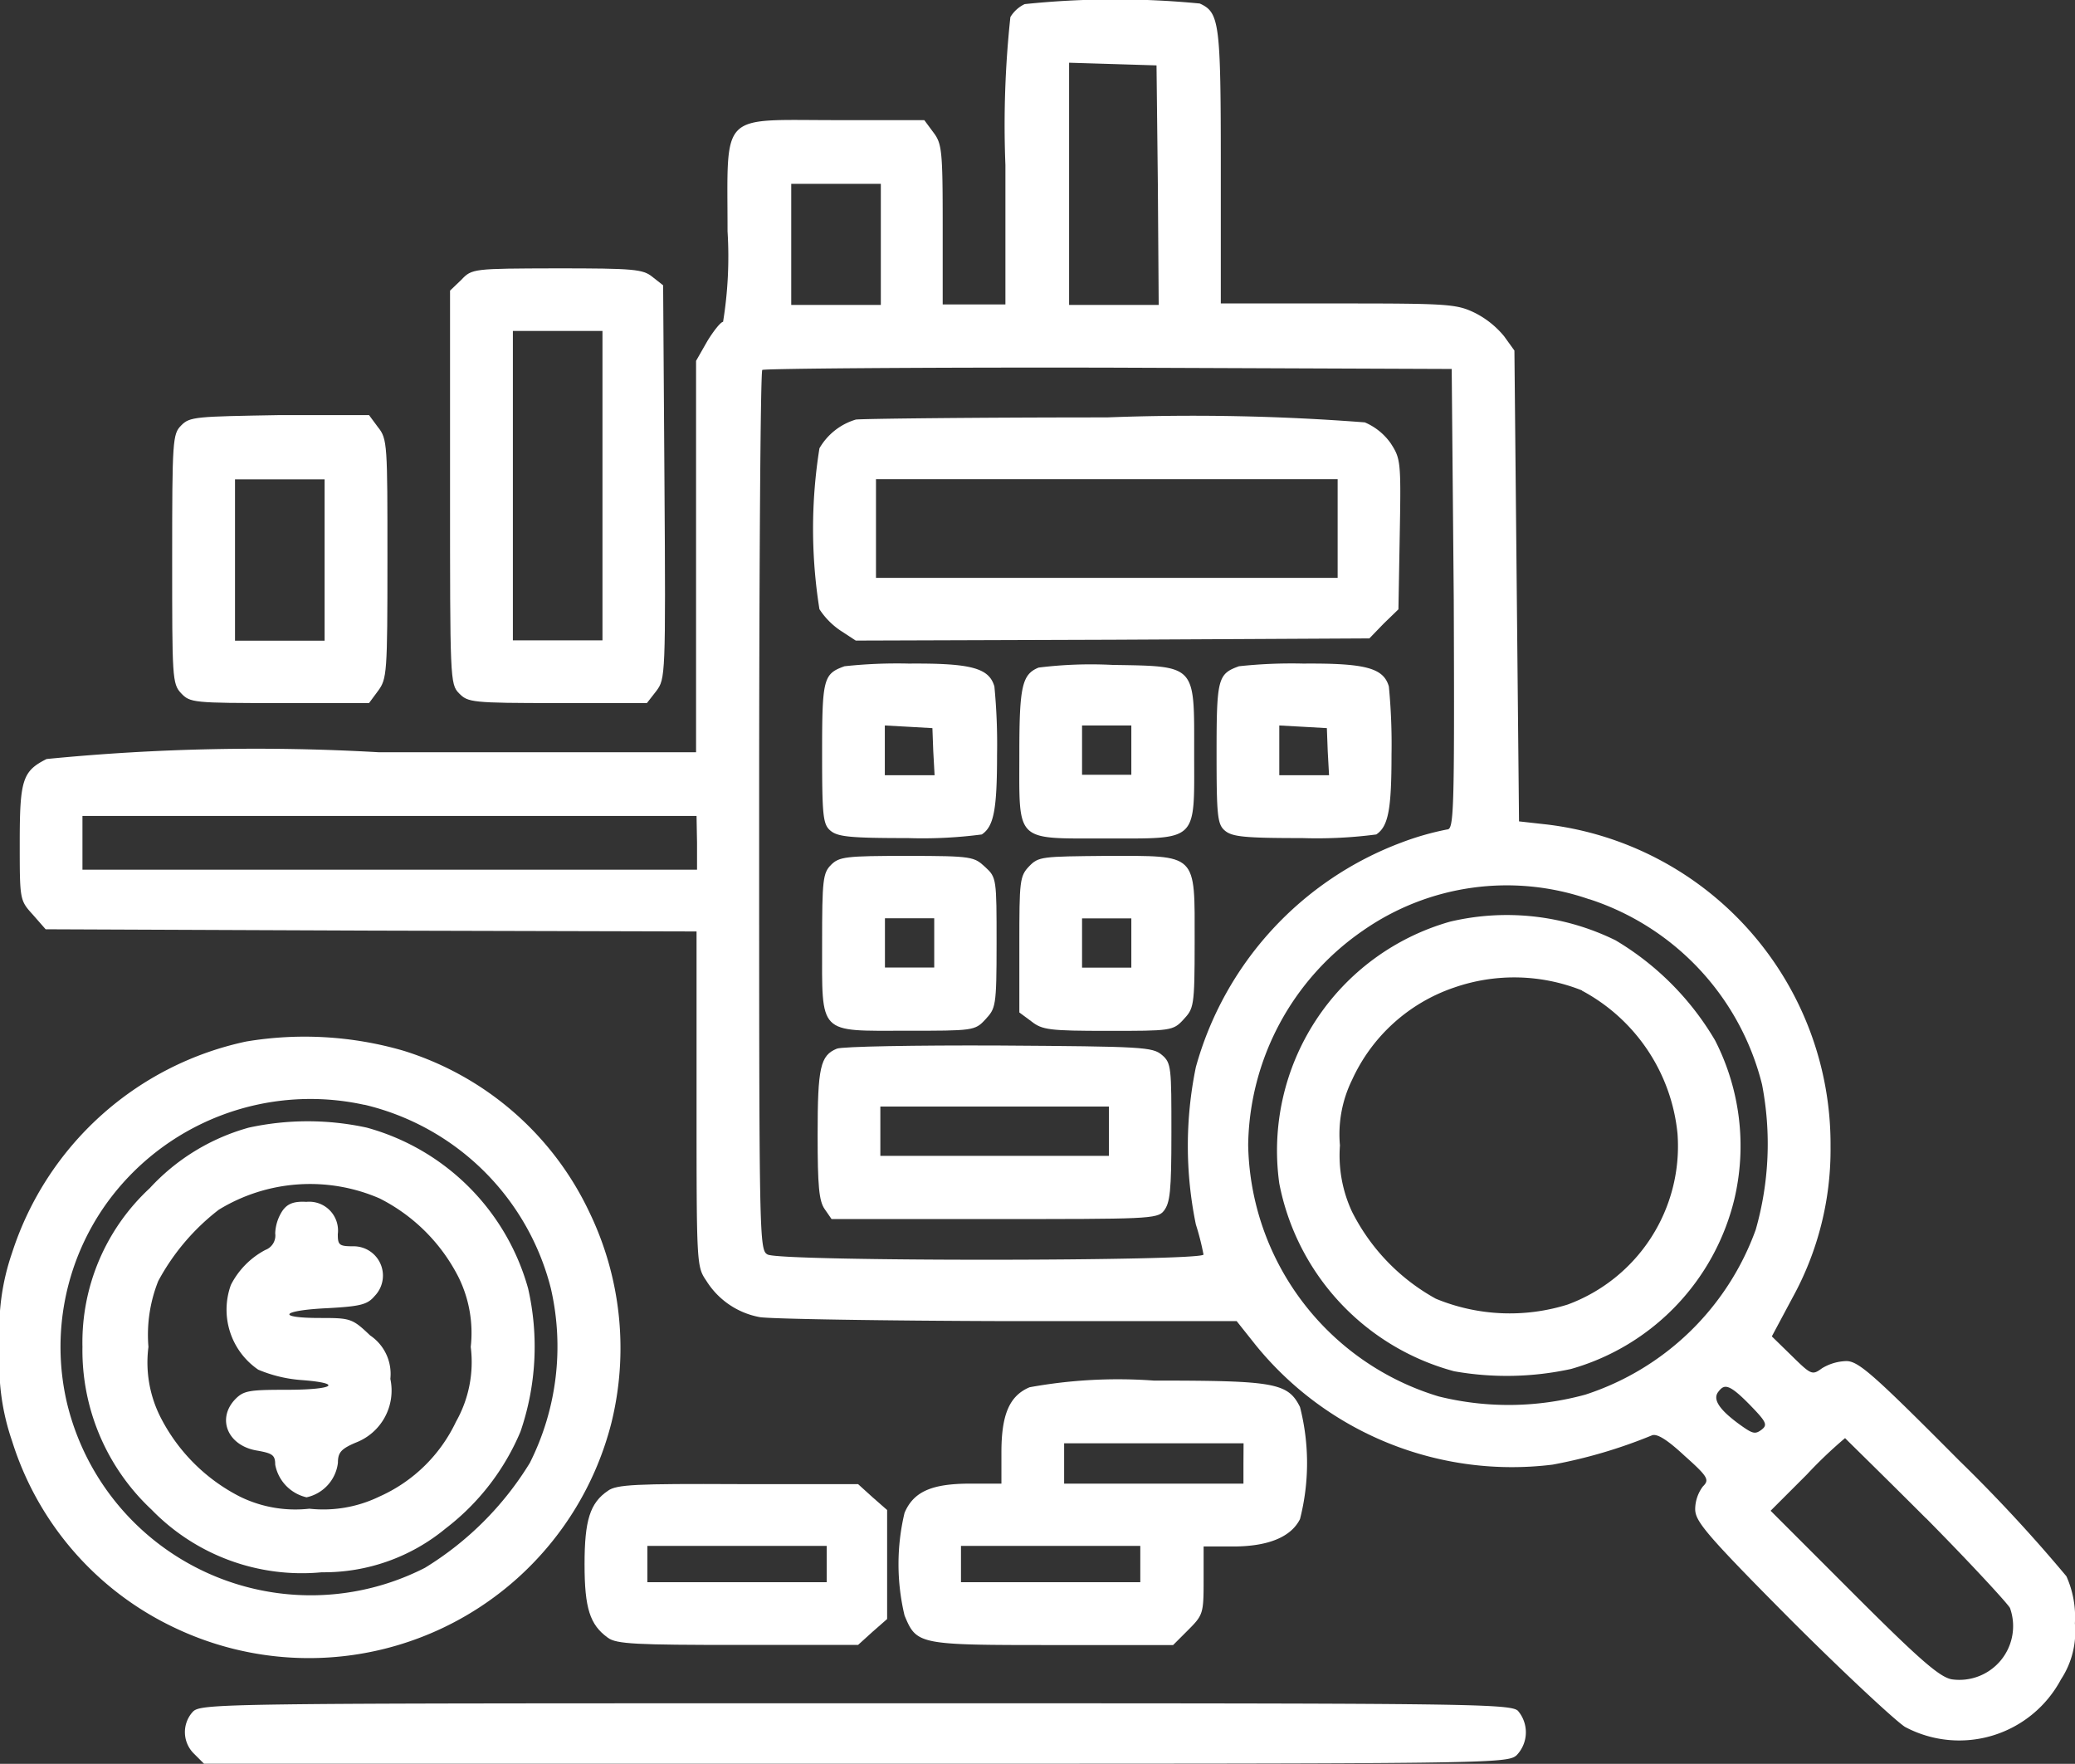 <svg xmlns="http://www.w3.org/2000/svg" width="17.138" height="14.566" viewBox="0 0 17.138 14.566">
  <rect x="0" y="0" width="17.138" height="14.566" fill="#333333" stroke="none"/>
  <g id="financial" transform="translate(-24.6 452.926)">
    <path id="Path_3067" data-name="Path 3067" d="M37.3-452.892a.277.277,0,0,0-.118.107,8.357,8.357,0,0,0-.041,1.222v1.151h-.518v-.663c0-.611-.007-.666-.078-.759l-.074-.1h-.733c-.966,0-.892-.078-.892.918a3.358,3.358,0,0,1-.037.748c-.019,0-.078.074-.13.159l-.093.163v3.232H31.962a17.651,17.651,0,0,0-2.74.056c-.2.1-.222.174-.222.692,0,.47,0,.474.107.592l.107.122,2.688.011,2.688.007v1.385c0,1.37,0,1.381.081,1.5a.66.66,0,0,0,.441.3c.089.015,1.014.03,2.051.033h1.888l.159.2a2.726,2.726,0,0,0,2.451.985,4.136,4.136,0,0,0,.818-.241c.041-.019.126.033.27.167.2.178.207.2.152.255a.317.317,0,0,0-.063.185c0,.1.078.2.789.915.437.437.863.833.944.885a.952.952,0,0,0,1.288-.392.717.717,0,0,0,.115-.463.817.817,0,0,0-.07-.389,12.721,12.721,0,0,0-.885-.955c-.711-.715-.833-.822-.933-.822a.407.407,0,0,0-.2.059c-.081.059-.089.056-.248-.1l-.167-.163.17-.318a2.534,2.534,0,0,0,.315-1.251,2.66,2.66,0,0,0-2.34-2.658l-.233-.026-.019-1.944-.019-1.944-.085-.118a.747.747,0,0,0-.241-.193c-.152-.074-.222-.078-1.129-.078h-.97v-1.129c0-1.192-.011-1.274-.174-1.348A7.231,7.231,0,0,0,37.3-452.892ZM38.4-451.4l.007.992h-.74v-2l.363.011.359.011Zm-2.288.492v.5h-.74v-1h.74Zm4.732,2.932c.007,1.792,0,1.9-.056,1.9a2.31,2.31,0,0,0-.374.107,2.769,2.769,0,0,0-1.7,1.855,3.218,3.218,0,0,0,0,1.3,2.105,2.105,0,0,1,.063.248c0,.056-3.491.059-3.6,0-.07-.037-.07-.118-.07-3.662,0-1.992.011-3.632.026-3.643s1.3-.022,2.858-.019l2.836.011Zm-6.25,2.01v.222H29.518v-.444h5.072Zm7.371.466a2.159,2.159,0,0,1,1.425,1.529,2.581,2.581,0,0,1-.052,1.2,2.228,2.228,0,0,1-1.407,1.362,2.4,2.4,0,0,1-1.211.015,2.211,2.211,0,0,1-1.574-2.077,2.187,2.187,0,0,1,.948-1.77A2.075,2.075,0,0,1,41.962-445.5Zm1.322,4.173c.137.141.152.167.1.207s-.074.033-.159-.026c-.189-.133-.248-.222-.2-.285S43.11-441.507,43.284-441.33Zm1.459.94c.359.363.67.7.692.74a.444.444,0,0,1-.481.589c-.1-.018-.267-.163-.811-.707l-.685-.685.3-.3a3.637,3.637,0,0,1,.315-.3C44.08-441.044,44.384-440.748,44.743-440.389Z" transform="translate(-4.237 0)" fill="#fff"/>
    <path id="Path_3068" data-name="Path 3068" d="M206.279-359.8a.517.517,0,0,0-.3.237,4.212,4.212,0,0,0,0,1.329.626.626,0,0,0,.17.174l.13.085,2.121-.007,2.121-.011.118-.122.122-.118.011-.622c.011-.6.007-.622-.074-.748a.5.5,0,0,0-.215-.174,18.466,18.466,0,0,0-2.129-.041C207.252-359.818,206.319-359.807,206.279-359.8Zm3.98.9v.407h-3.813v-.815h3.813Z" transform="translate(-174.611 -89.661)" fill="#fff"/>
    <path id="Path_3069" data-name="Path 3069" d="M208.185-304.884c-.174.063-.185.1-.185.715,0,.515.007.589.067.641s.159.063.641.063a3.757,3.757,0,0,0,.611-.03c.1-.067.126-.207.126-.663a4.936,4.936,0,0,0-.022-.559c-.044-.152-.189-.193-.707-.189A4.042,4.042,0,0,0,208.185-304.884Zm.733.7.011.2h-.411v-.411l.2.011.193.011Z" transform="translate(-176.61 -142.54)" fill="#fff"/>
    <path id="Path_3070" data-name="Path 3070" d="M252.149-304.693c-.137.056-.159.156-.159.711,0,.737-.041.7.707.7.777,0,.737.037.737-.7s.026-.722-.674-.733A3.5,3.5,0,0,0,252.149-304.693Zm.766.685v.2h-.407v-.407h.407Z" transform="translate(-218.971 -142.72)" fill="#fff"/>
    <path id="Path_3071" data-name="Path 3071" d="M296.185-304.884c-.174.063-.185.1-.185.715,0,.515.007.589.067.641s.159.063.641.063a3.758,3.758,0,0,0,.611-.03c.1-.067.126-.207.126-.663a4.939,4.939,0,0,0-.022-.559c-.044-.152-.189-.193-.707-.189A4.041,4.041,0,0,0,296.185-304.884Zm.733.7.011.2h-.411v-.411l.2.011.193.011Z" transform="translate(-261.352 -142.54)" fill="#fff"/>
    <path id="Path_3072" data-name="Path 3072" d="M208.066-261.926c-.067.067-.074.122-.074.648,0,.763-.037.722.7.722.544,0,.563,0,.648-.093s.093-.1.093-.629,0-.544-.093-.629-.1-.093-.648-.093C208.188-262,208.133-261.993,208.066-261.926Zm.852.648v.2h-.407v-.407h.407Z" transform="translate(-176.602 -183.858)" fill="#fff"/>
    <path id="Path_3073" data-name="Path 3073" d="M252.081-261.919c-.078.081-.081.122-.081.644v.563l.1.074c.089.07.148.078.633.078.515,0,.537,0,.622-.093s.093-.1.093-.641c0-.74.03-.711-.726-.711C252.185-262,252.159-262,252.081-261.919Zm.844.637v.2h-.407v-.407h.407Z" transform="translate(-218.981 -183.853)" fill="#fff"/>
    <path id="Path_3074" data-name="Path 3074" d="M207.159-219.693c-.137.056-.159.155-.159.711,0,.422.011.548.059.615l.056.081h1.344c1.255,0,1.348,0,1.4-.067s.063-.159.063-.644c0-.537,0-.578-.078-.644s-.156-.07-1.344-.078C207.811-219.722,207.2-219.711,207.159-219.693Zm2.247.685v.2h-1.888v-.407h1.888Z" transform="translate(-175.647 -224.573)" fill="#fff"/>
    <path id="Path_3075" data-name="Path 3075" d="M310.727-248.9a1.965,1.965,0,0,0-1.411,2.162,2,2,0,0,0,1.444,1.551,2.488,2.488,0,0,0,.966-.019,1.93,1.93,0,0,0,1.348-1.4,1.912,1.912,0,0,0-.159-1.314,2.341,2.341,0,0,0-.822-.826A2.036,2.036,0,0,0,310.727-248.9Zm1.089.57a1.506,1.506,0,0,1,.789,1.181,1.394,1.394,0,0,1-.907,1.411,1.6,1.6,0,0,1-1.089-.048,1.686,1.686,0,0,1-.692-.718,1.1,1.1,0,0,1-.1-.548,1.018,1.018,0,0,1,.1-.541,1.432,1.432,0,0,1,.844-.763A1.511,1.511,0,0,1,311.816-248.332Z" transform="translate(-274.15 -196.415)" fill="#fff"/>
    <path id="Path_3076" data-name="Path 3076" d="M125.093-392.907l-.093.089v1.625c0,1.581,0,1.625.074,1.7s.1.081.815.081h.737l.078-.1c.074-.1.078-.118.067-1.725l-.011-1.625-.089-.07c-.078-.063-.152-.07-.789-.07C125.189-393,125.181-393,125.093-392.907Zm1.166,1.7v1.277h-.74v-2.555h.74Z" transform="translate(-96.683 -57.708)" fill="#fff"/>
    <path id="Path_3077" data-name="Path 3077" d="M63.074-359.926c-.07.07-.074.122-.074,1.1s0,1.033.074,1.111.1.081.815.081h.737l.074-.1c.074-.1.078-.144.078-1.089s0-.992-.078-1.089l-.074-.1h-.74C63.2-360,63.144-360,63.074-359.926Zm1.185,1.111v.666h-.74v-1.333h.74Z" transform="translate(-36.978 -89.486)" fill="#fff"/>
    <path id="Path_3078" data-name="Path 3078" d="M26.633-221.693a2.6,2.6,0,0,0-1.933,1.744,1.927,1.927,0,0,0-.1.778,1.927,1.927,0,0,0,.1.778,2.544,2.544,0,0,0,1.34,1.54,2.578,2.578,0,0,0,3.61-1.692,2.579,2.579,0,0,0-.181-1.736,2.524,2.524,0,0,0-1.54-1.337A2.926,2.926,0,0,0,26.633-221.693Zm.977.522a2.084,2.084,0,0,1,1.54,1.518,2.139,2.139,0,0,1-.174,1.44,2.619,2.619,0,0,1-.866.866,2.071,2.071,0,0,1-2.958-1.366,2.036,2.036,0,0,1,.318-1.629A2.075,2.075,0,0,1,27.61-221.17Z" transform="translate(0 -222.632)" fill="#fff"/>
    <path id="Path_3079" data-name="Path 3079" d="M44.374-202.821a1.744,1.744,0,0,0-.818.5A1.734,1.734,0,0,0,43-201.011a1.8,1.8,0,0,0,.57,1.344,1.731,1.731,0,0,0,1.407.518A1.577,1.577,0,0,0,46-199.511a1.966,1.966,0,0,0,.618-.8,2.161,2.161,0,0,0,.063-1.181,1.907,1.907,0,0,0-1.333-1.329A2.29,2.29,0,0,0,44.374-202.821Zm1.081.585a1.478,1.478,0,0,1,.652.652,1.039,1.039,0,0,1,.1.574,1,1,0,0,1-.122.618,1.271,1.271,0,0,1-.633.618,1.061,1.061,0,0,1-.578.1,1.039,1.039,0,0,1-.574-.1,1.5,1.5,0,0,1-.655-.655,1,1,0,0,1-.1-.581,1.2,1.2,0,0,1,.081-.544,1.846,1.846,0,0,1,.5-.589A1.444,1.444,0,0,1,45.455-202.236Z" transform="translate(-17.719 -240.793)" fill="#fff"/>
    <path id="Path_3080" data-name="Path 3080" d="M75.465-184.919a.365.365,0,0,0-.059.185.127.127,0,0,1-.081.137.67.67,0,0,0-.285.289.6.6,0,0,0,.226.7,1.133,1.133,0,0,0,.348.085c.359.026.285.081-.115.081-.311,0-.355.007-.426.081-.152.163-.056.385.189.422.122.022.144.037.144.115a.341.341,0,0,0,.259.27.332.332,0,0,0,.259-.285c0-.085.026-.115.148-.167a.46.46,0,0,0,.285-.526.383.383,0,0,0-.167-.359c-.148-.141-.163-.144-.415-.144-.367,0-.322-.063.063-.081.274-.015.33-.03.389-.1a.242.242,0,0,0-.178-.411c-.115,0-.126-.011-.126-.1a.238.238,0,0,0-.259-.267C75.558-185,75.506-184.978,75.465-184.919Z" transform="translate(-48.533 -258.007)" fill="#fff"/>
    <path id="Path_3081" data-name="Path 3081" d="M226.133-144.944c-.167.07-.233.226-.233.537v.259h-.259c-.318,0-.467.067-.541.241a1.823,1.823,0,0,0,0,.848c.1.241.115.244,1.218.244h1l.126-.126c.122-.122.126-.137.126-.407v-.281h.244c.289,0,.478-.078.552-.226a1.866,1.866,0,0,0,0-.926c-.1-.2-.211-.218-1.207-.218A4.082,4.082,0,0,0,226.133-144.944Zm1.766.629v.167h-1.481v-.333H227.9Zm-.852.833v.148h-1.481v-.3h1.481Z" transform="translate(-193.029 -296.526)" fill="#fff"/>
    <path id="Path_3082" data-name="Path 3082" d="M155.193-121.941c-.148.1-.193.244-.193.607s.044.5.193.607c.07.052.237.059,1.074.059h.992l.118-.107.122-.107v-.9l-.122-.107-.118-.107h-.992C155.429-122,155.263-121.993,155.193-121.941Zm1.807.607v.148h-1.481v-.3H157Z" transform="translate(-125.572 -318.674)" fill="#fff"/>
    <path id="Path_3083" data-name="Path 3083" d="M65.881-72.926a.249.249,0,0,0,.015.344l.081.081h5.38c5.243,0,5.383,0,5.461-.07a.273.273,0,0,0,.011-.367C76.766-73,76.332-73,71.353-73,66.025-73,65.947-73,65.881-72.926Z" transform="translate(-39.692 -365.86)" fill="#fff"/>
  </g>
</svg>
